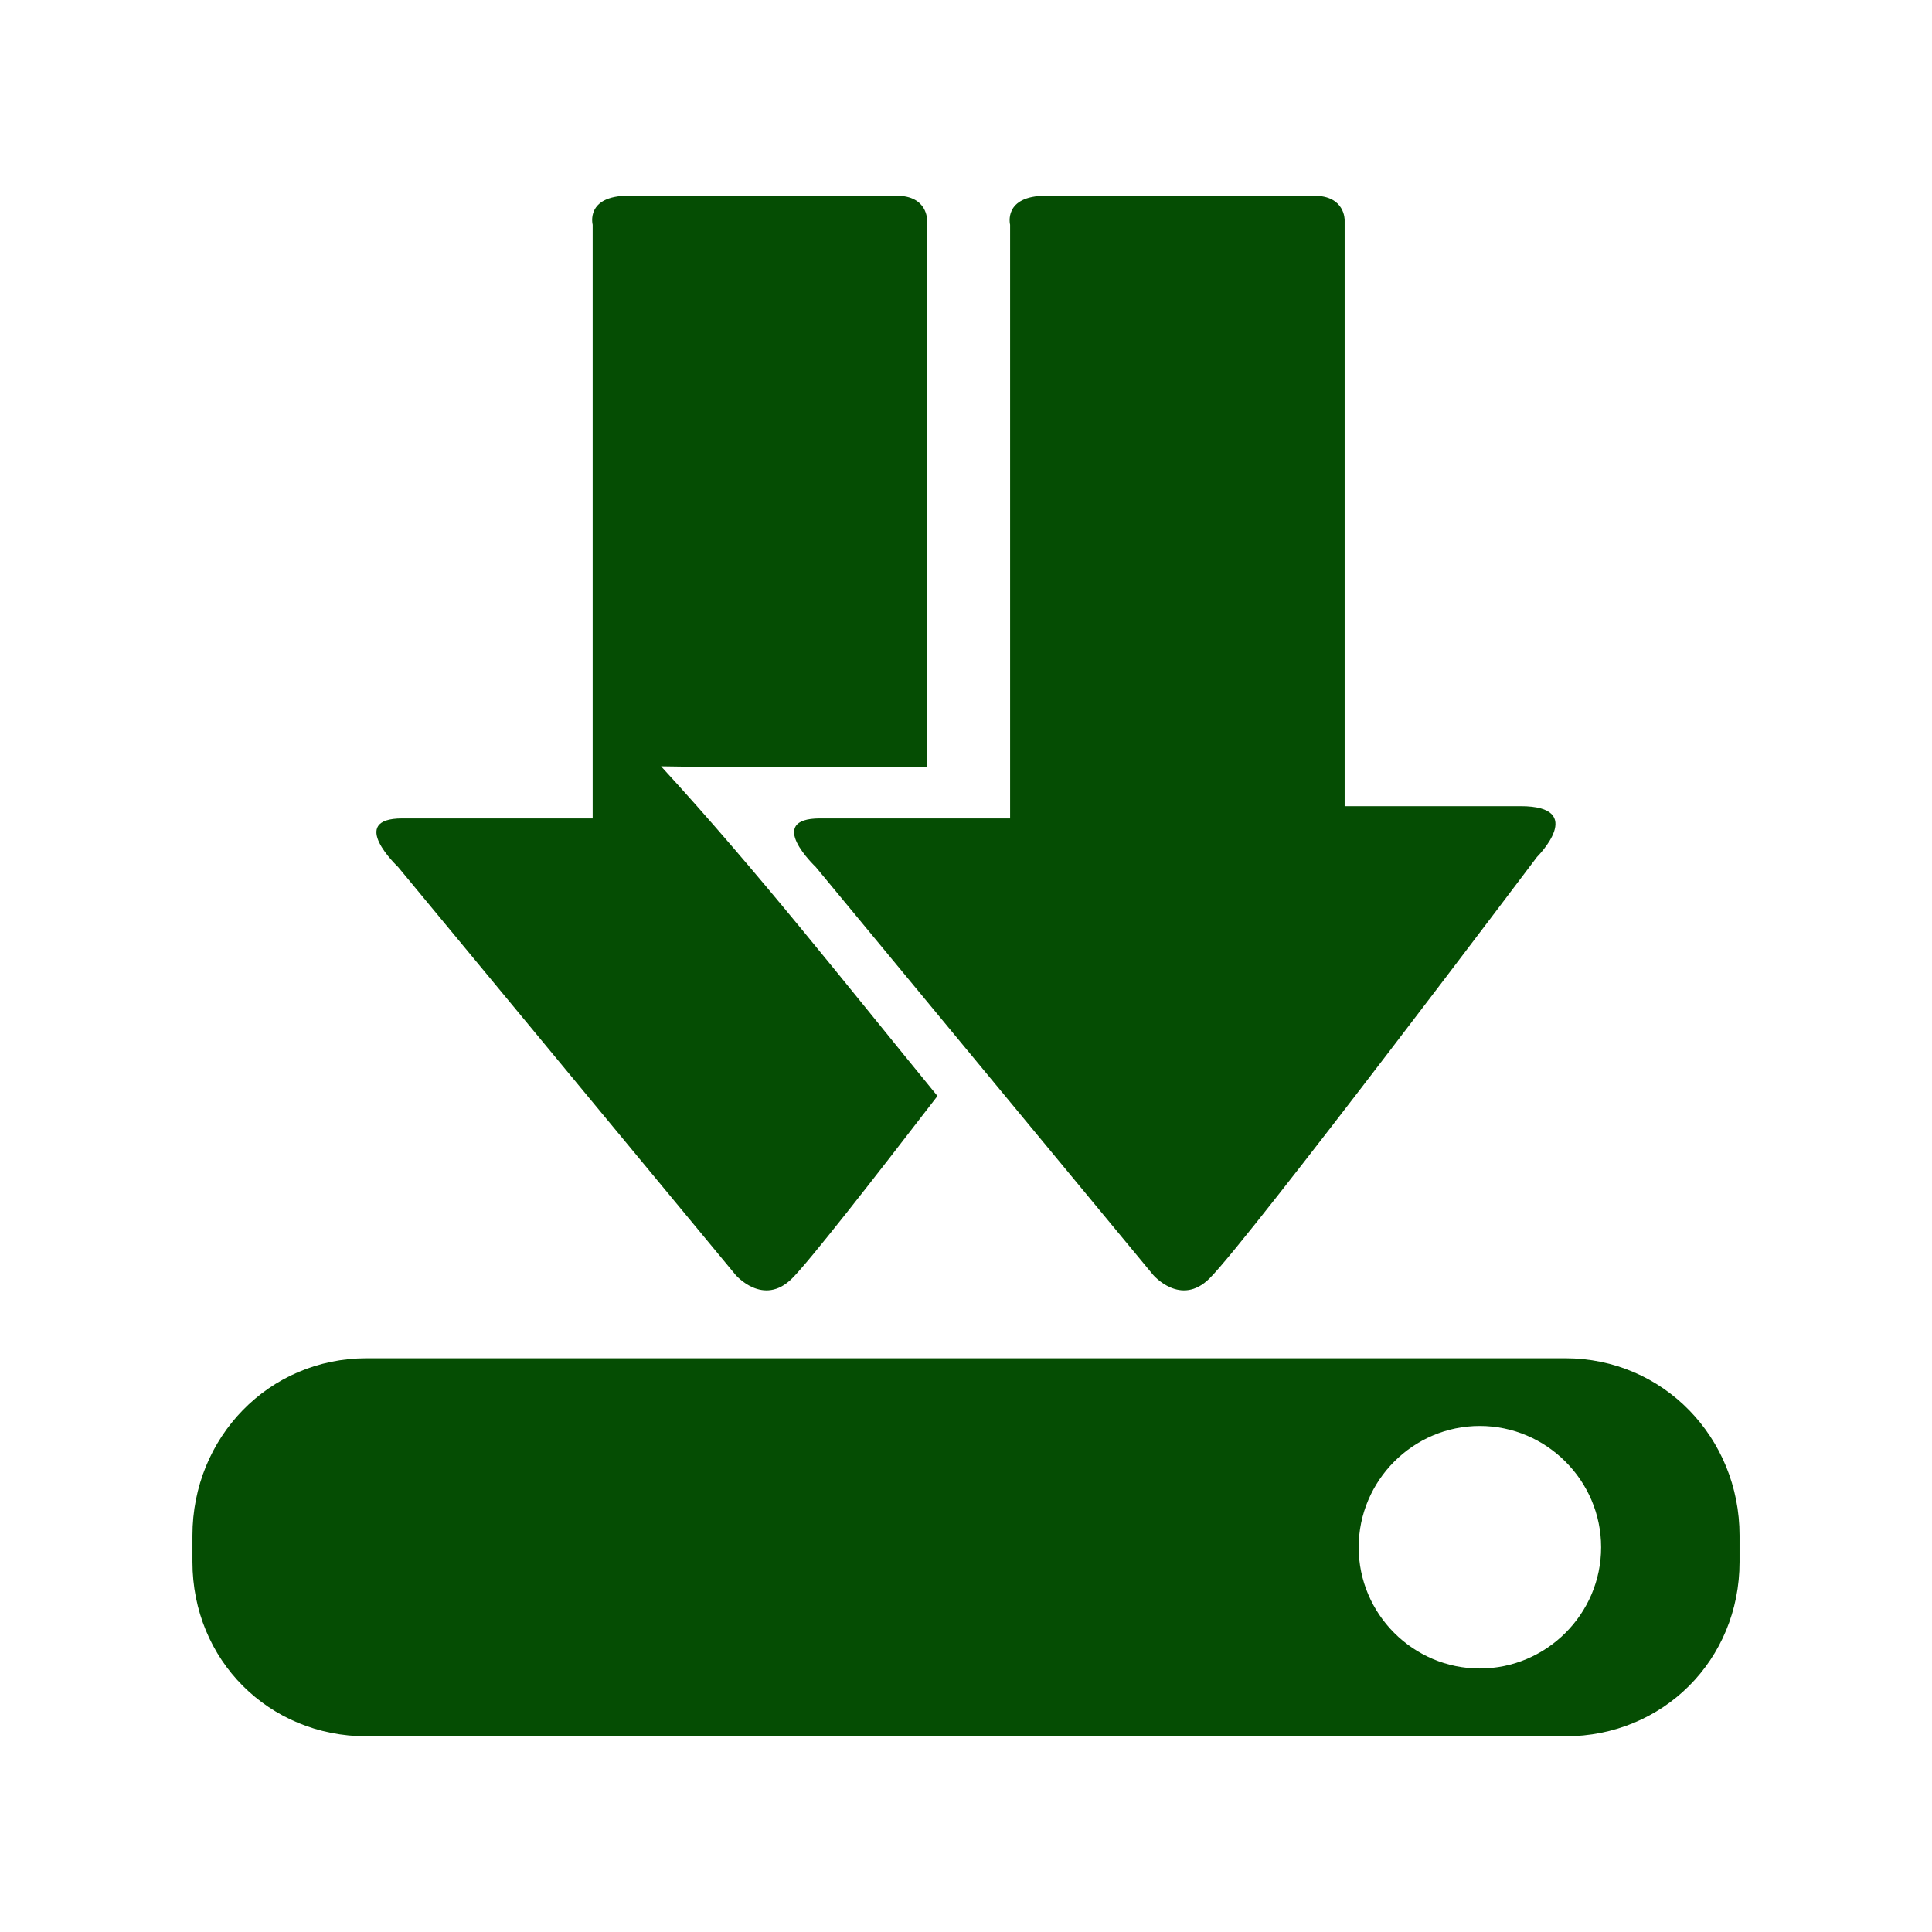 <?xml version="1.0" encoding="UTF-8" standalone="no"?>
<svg
   xmlns:dc="http://purl.org/dc/elements/1.1/"
   xmlns:cc="http://creativecommons.org/ns#"
   xmlns:rdf="http://www.w3.org/1999/02/22-rdf-syntax-ns#"
   xmlns:svg="http://www.w3.org/2000/svg"
   xmlns="http://www.w3.org/2000/svg"
   xmlns:sodipodi="http://sodipodi.sourceforge.net/DTD/sodipodi-0.dtd"
   xmlns:inkscape="http://www.inkscape.org/namespaces/inkscape"
   height="100%"
   width="100%"
   version="1.1"
   id="svg2"
   viewBox="0 0 512 512"
   inkscape:version="0.91 r"
   sodipodi:docname="document-save-all.svg">
  <sodipodi:namedview
     pagecolor="#ffffff"
     bordercolor="#666666"
     borderopacity="1"
     objecttolerance="10"
     gridtolerance="10"
     guidetolerance="10"
     inkscape:pageopacity="0"
     inkscape:pageshadow="2"
     inkscape:window-width="640"
     inkscape:window-height="480"
     id="namedview8"
     showgrid="false"
     inkscape:zoom="0.4609375"
     inkscape:cx="256"
     inkscape:cy="256"
     inkscape:window-x="0"
     inkscape:window-y="0"
     inkscape:window-maximized="0"
     inkscape:current-layer="svg2" />
  <defs
     id="defs98" />
  <path
     id="path3211"
     d="m 166.594,51.859 c -11.546,0 -9.531,7.688 -9.531,7.688 l 0,135.344 0,22 -50.437,0 c -14.765,0 -1.156,12.844 -1.156,12.844 l 89.469,108.125 c 0,0 7.343,8.59 15,0.906 4.543,-4.529 21.077,-25.674 38.5,-48.312 -24.075,-29.402 -47.532,-59.38 -73.25,-87.375 23.504,0.418 46.993,0.223 70.5,0.219 l 0,-9.312 0,-135.625 c 0,0 0.194,-6.5 -8.125,-6.5 l -70.969,0 z m 110.688,0 c -11.546,0 -9.594,7.688 -9.594,7.688 l 0,135.344 0,22 -50.375,0 c -14.765,0 -1.156,12.844 -1.156,12.844 l 89.438,108.125 c 0,0 7.312,8.59 14.969,0.906 10.624,-10.592 86.75,-111.656 86.75,-111.656 0,0 13.538,-13.469 -4.375,-13.469 l -46.594,0 0,-19.656 0,-135.625 c 0,0 0.194,-6.5 -8.125,-6.5 l -70.937,0 z M 97.156,359.953 c -25.95,0 -46.156,21.026 -46.156,46.969 l 0,7 c 0,25.95 20.207,46.219 46.156,46.219 l 317.656,0 c 25.95,0 46.188,-20.269 46.188,-46.219 l 0,-7 c 0,-25.939 -20.238,-46.969 -46.188,-46.969 l -317.656,0 z m 295,17.938 c 17.667,0 32.156,14.487 32.156,32.156 0,17.667 -14.487,32.125 -32.156,32.125 -17.667,0 -32.094,-14.455 -32.094,-32.125 0,-17.667 14.424,-32.156 32.094,-32.156 z"
     style="fill:#054D03" />
</svg>
